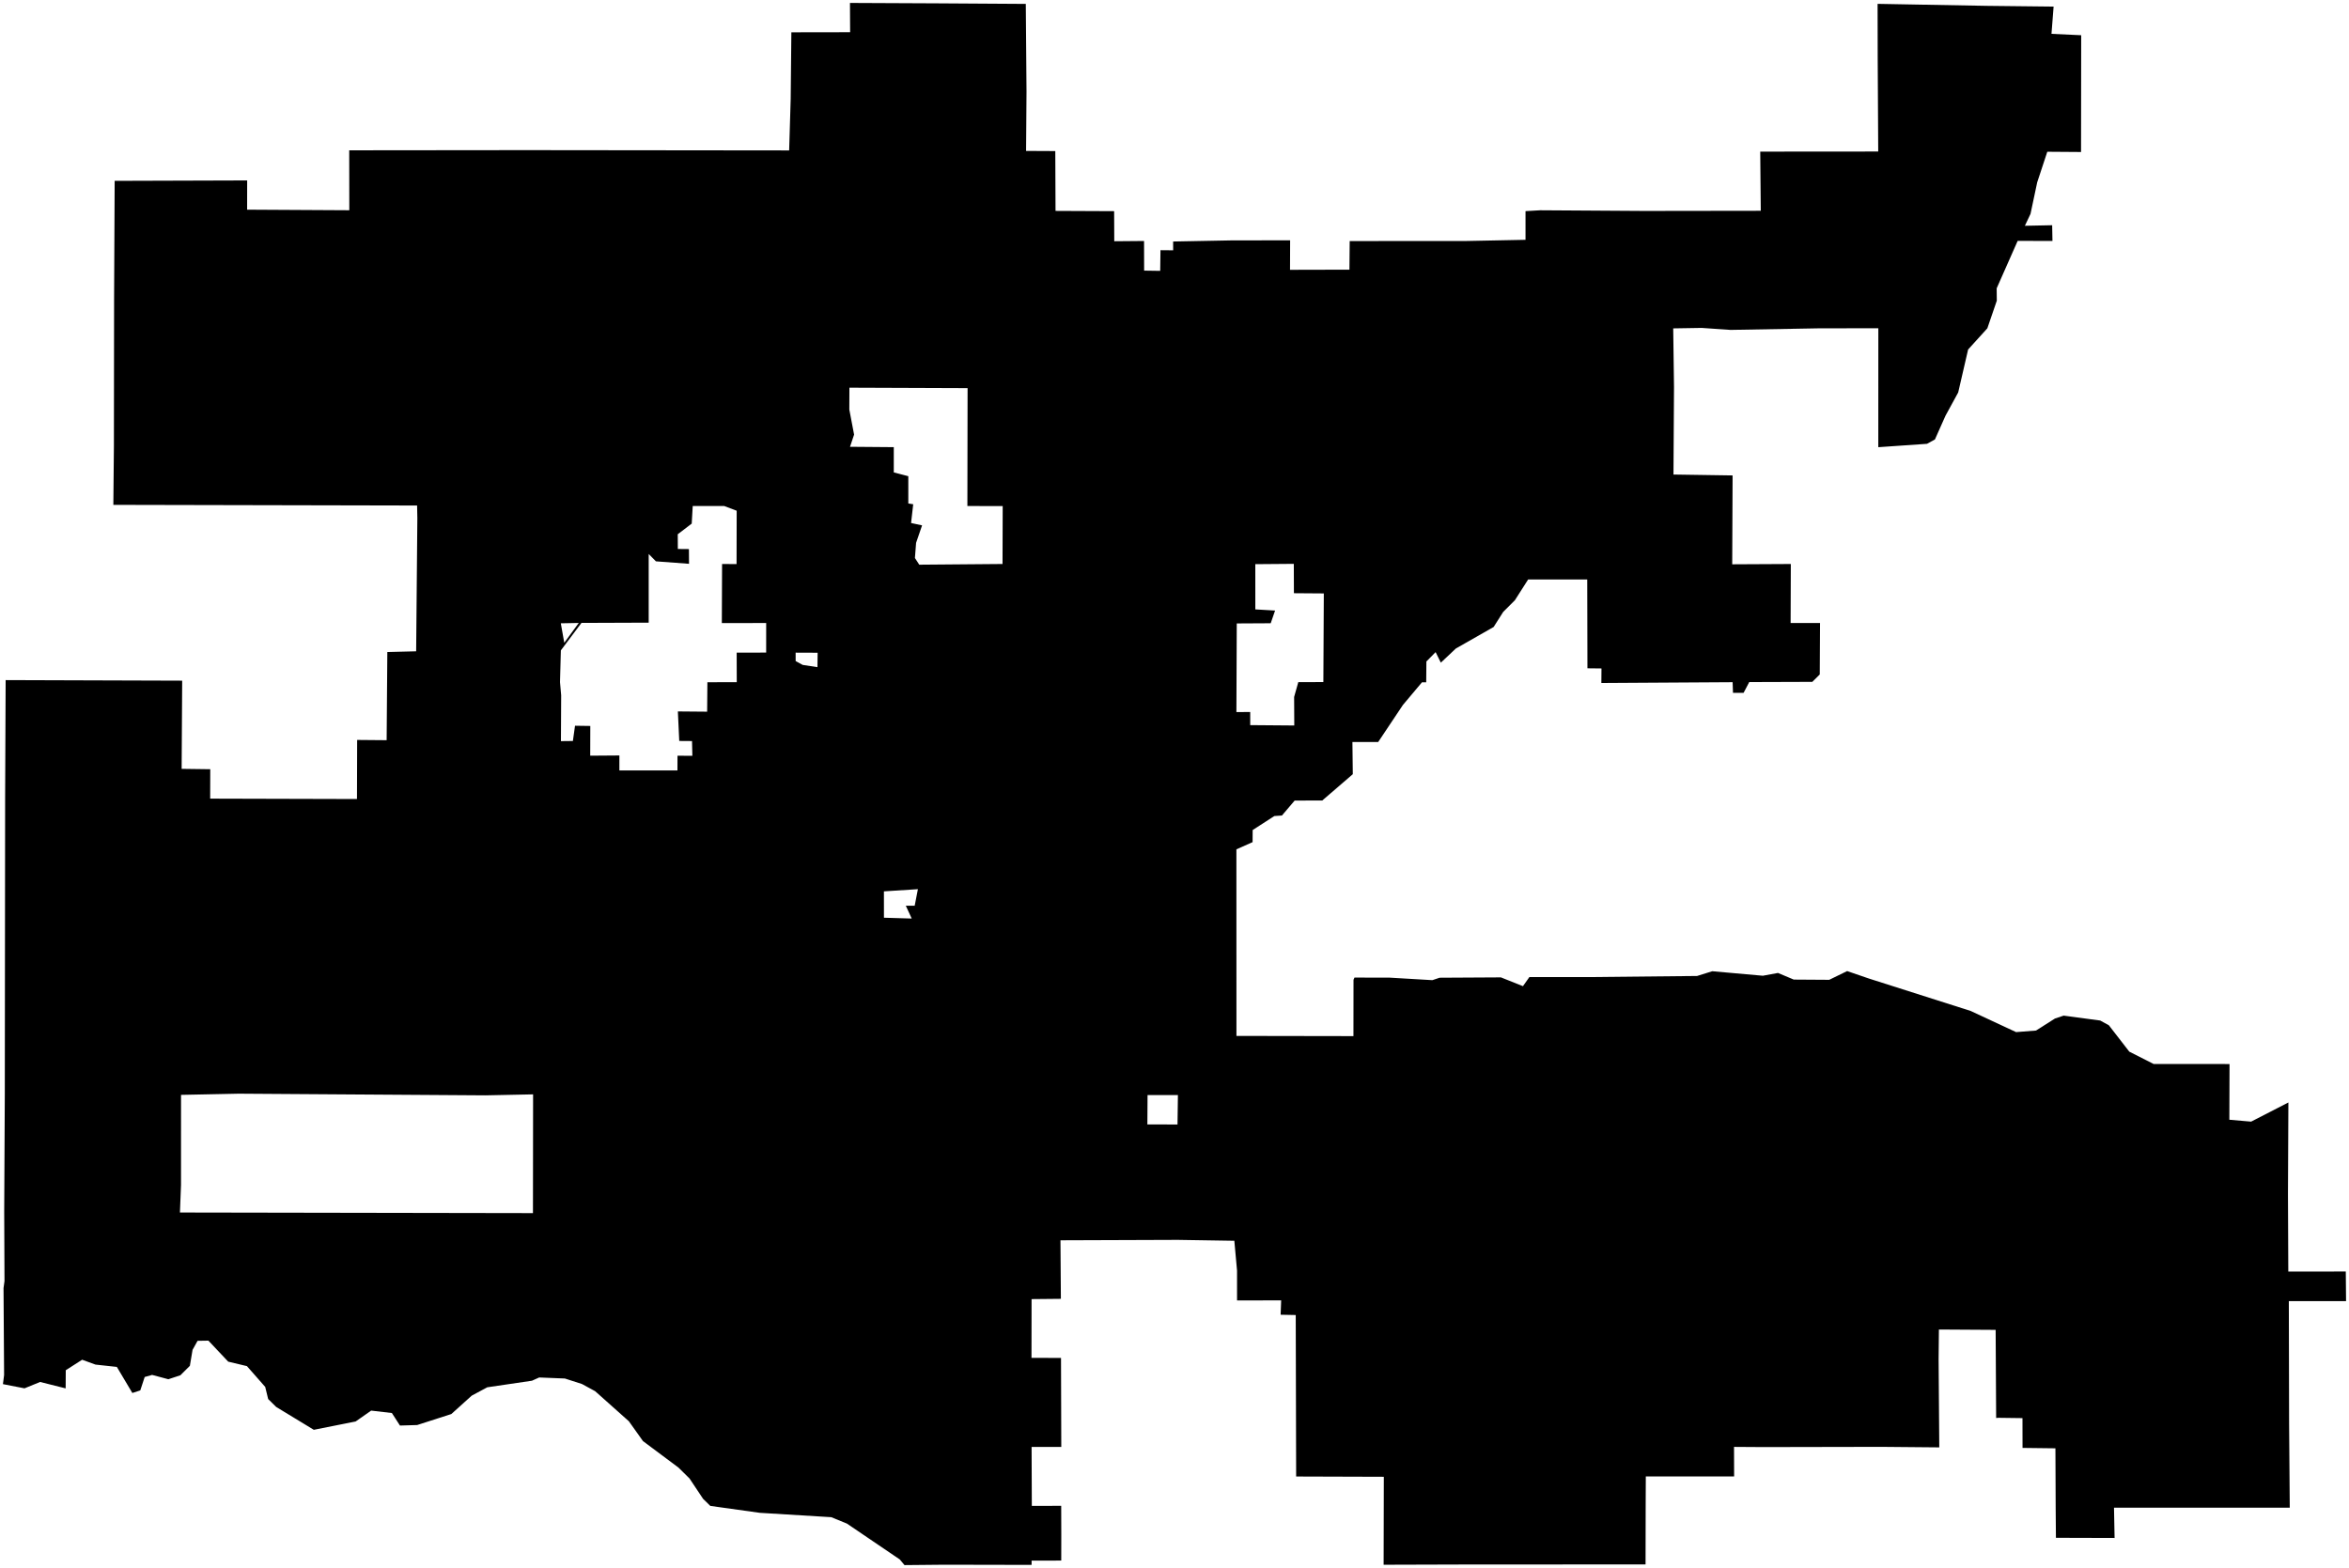 <?xml version="1.0"?>
<svg xmlns="http://www.w3.org/2000/svg" version="1.2" baseProfile="tiny" width="800" height="534" viewBox="0 0 800 534" stroke-linecap="round" stroke-linejoin="round">
<g id="CityBoundaries">
<path d="M 319.124 1.137 349.355 1.331 349.597 31.276 349.451 51.406 359.401 51.455 359.483 71.837 379.441 71.926 379.485 82.169 389.631 82.082 389.657 92.175 395.13 92.258 395.225 85.212 399.543 85.25 399.531 82.26 419.546 81.878 439.377 81.856 439.343 91.9 459.578 91.853 459.666 82.107 499.468 82.082 519.546 81.681 519.545 71.913 524.53 71.622 559.92 71.85 599.667 71.795 599.483 51.644 639.668 51.613 639.486 19.701 639.45 1.312 676.709 1.992 699.397 2.245 698.676 11.529 708.793 11.999 708.741 51.775 697.246 51.69 693.806 62.122 691.533 72.85 689.615 76.904 698.906 76.715 699.007 82.066 687.154 82.053 680.009 98.208 680.052 102.412 676.834 111.824 670.281 119.048 666.903 133.678 662.587 141.577 658.981 149.678 656.286 151.169 639.692 152.318 639.706 111.811 619.773 111.825 589.354 112.369 579.554 111.692 569.848 111.849 570.117 131.788 569.937 161.633 590.071 161.937 589.941 192.208 609.9 192.105 609.831 212.2 619.847 212.197 619.756 229.732 617.218 232.253 595.736 232.324 593.812 235.993 590.206 235.992 590.08 232.366 545.373 232.643 545.418 227.683 540.632 227.63 540.562 197.383 520.437 197.374 515.931 204.444 511.944 208.429 508.685 213.562 495.826 220.887 490.705 225.711 488.93 222.117 485.787 225.312 485.726 232.404 484.286 232.398 477.806 240.098 469.367 252.739 460.592 252.737 460.724 263.697 450.315 272.668 440.928 272.675 436.589 277.775 434.002 277.952 426.621 282.721 426.596 286.839 421.08 289.297 421.098 352.846 460.943 352.914 460.966 333.711 461.295 332.979 473.101 332.988 487.819 333.854 490.288 333.026 511.167 332.908 518.675 335.898 520.866 332.798 540.724 332.807 577.98 332.427 583.148 330.813 600.374 332.347 605.532 331.398 610.9 333.657 622.981 333.737 629.084 330.758 636.455 333.287 671.142 344.338 686.624 351.547 693.409 351.016 699.868 346.914 702.823 345.932 715.261 347.602 718.208 349.213 725.169 358.197 733.451 362.403 759.313 362.423 759.251 381.396 766.67 382.039 779.358 375.516 779.215 406.656 779.328 433.118 798.908 433.094 799 443.186 779.509 443.188 779.602 484.974 779.824 513.545 719.966 513.529 720.168 523.851 700.188 523.795 700.101 513.38 700.015 493.312 688.818 493.177 688.796 483.029 680.594 482.923 679.827 482.982 679.659 452.97 660.336 452.853 660.231 463.021 660.461 492.993 640.686 492.814 600.6 492.892 590.559 492.827 590.591 502.899 560.514 502.887 560.467 512.813 560.427 532.868 501.341 532.883 471.221 532.971 471.289 503.01 441.43 502.915 441.289 447.916 436.141 447.813 436.328 442.923 421.301 442.949 421.3 432.776 420.377 422.622 401.1 422.317 361.161 422.46 361.303 442.395 351.322 442.492 351.294 462.497 361.346 462.532 361.441 492.834 351.331 492.837 351.41 512.928 361.411 512.898 361.444 522.693 361.427 531.548 351.33 531.573 351.332 533.021 321.664 532.961 308.046 533.093 306.444 531.17 288.428 518.947 283.096 516.771 258.737 515.283 241.907 512.926 239.446 510.519 234.832 503.59 231.062 499.872 218.98 490.854 214.181 484.107 202.693 473.86 198.189 471.406 192.385 469.539 183.636 469.185 181.163 470.292 165.951 472.529 160.649 475.378 153.713 481.637 142.079 485.383 136.213 485.559 133.46 481.287 126.408 480.468 121.119 484.173 106.877 487.009 94.055 479.22 91.33 476.534 90.323 472.397 84.096 465.316 77.724 463.795 70.974 456.637 67.287 456.697 65.576 459.777 64.665 465.217 61.426 468.441 57.33 469.788 51.809 468.311 49.275 469.023 47.779 473.582 45.076 474.47 39.794 465.586 32.523 464.797 27.974 463.141 22.399 466.714 22.36 472.9 13.665 470.714 8.346 472.883 1 471.453 1.395 468.337 1.204 438.749 1.53 436.342 1.432 412.75 1.636 372.605 1.747 271.782 1.923 231.648 62.045 231.842 61.863 261.88 71.608 262.006 71.578 272.024 121.576 272.157 121.635 252.032 131.68 252.12 131.912 222.09 141.73 221.842 142.137 176.459 142.051 172.184 38.603 171.962 38.794 151.779 38.856 101.654 39.051 61.597 84.177 61.457 84.163 71.418 118.964 71.612 118.935 51.197 179.17 51.138 268.762 51.235 269.286 33.657 269.515 11.002 289.53 10.97 289.471 1 319.124 1.137 Z M 309.342 162.197 309.346 171.495 311.014 171.751 310.285 178.143 314.032 178.946 311.992 184.895 311.596 190.064 313.072 192.34 341.431 192.103 341.491 172.373 329.463 172.357 329.53 132.204 289.285 132.052 289.256 139.513 290.877 148.037 289.489 152.182 304.398 152.305 304.398 160.913 309.342 162.197 Z M 438.315 192.074 427.521 192.16 427.526 207.568 434.256 207.957 432.766 212.287 421.205 212.35 421.082 242.54 425.786 242.518 425.789 246.988 440.793 247.109 440.74 237.391 442.165 232.337 450.696 232.327 450.853 202.13 440.669 202.055 440.633 192.055 438.315 192.074 Z M 240.885 236.215 240.916 232.378 250.919 232.365 250.89 222.304 260.933 222.278 260.938 212.205 245.836 212.232 245.918 192.114 250.852 192.121 250.893 173.964 246.65 172.356 235.922 172.351 235.579 178.35 230.822 181.971 230.851 186.987 234.626 187.023 234.662 192.037 223.386 191.196 220.926 188.696 220.926 212.085 198.031 212.17 191.012 221.522 190.722 232.335 191.118 236.84 191.04 252.438 195.108 252.393 195.836 247.196 201.039 247.271 201.01 257.396 210.946 257.324 210.94 262.427 230.718 262.424 230.738 257.407 235.8 257.434 235.682 252.411 231.331 252.379 230.862 242.323 240.833 242.409 240.885 236.215 Z M 192.174 218.94 197.108 212.186 190.997 212.302 192.174 218.94 Z M 273.383 226.477 278.401 227.241 278.461 222.333 270.969 222.303 270.975 225.167 273.383 226.477 Z M 301.048 312.585 310.507 312.861 308.488 308.498 311.514 308.513 312.61 302.861 301.038 303.608 301.048 312.585 Z M 181.533 393.113 181.555 372.755 165.302 373.089 81.329 372.521 61.653 372.926 61.646 403.615 61.281 412.994 181.508 413.201 181.533 393.113 Z M 401.164 372.988 390.823 373 390.763 382.992 401.024 383.016 401.164 372.988 Z"/>
</g>
</svg>